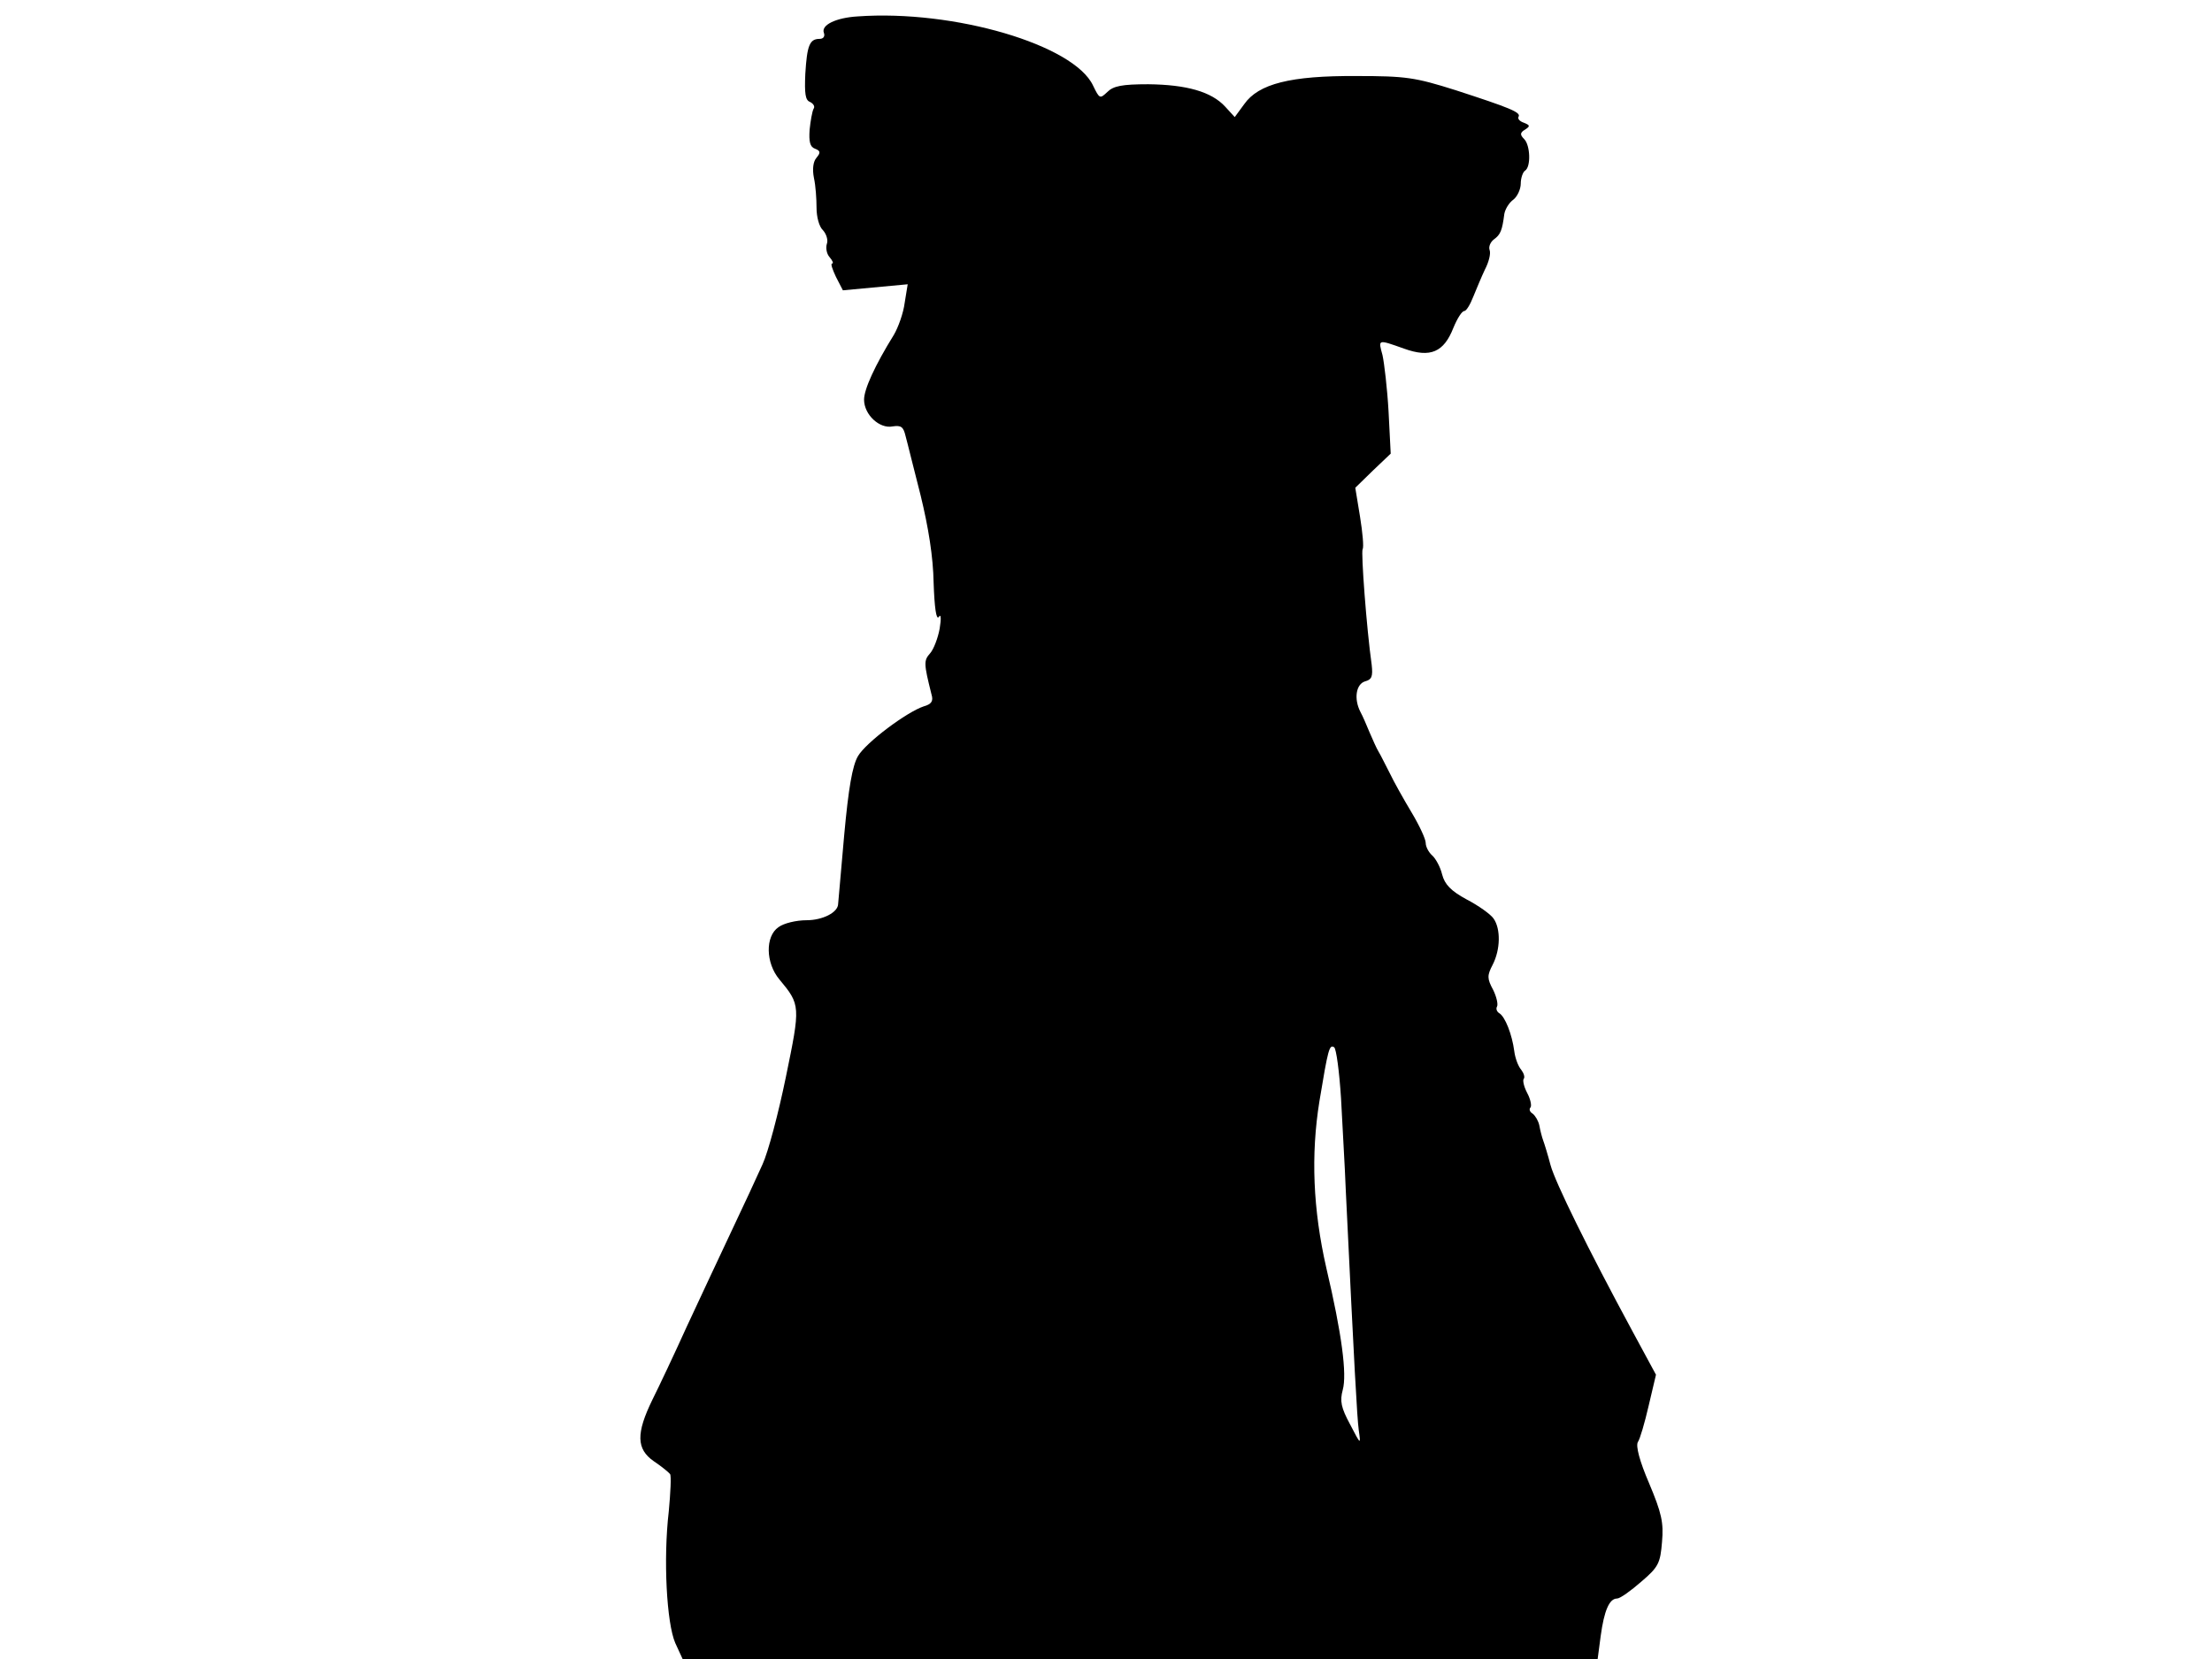 <svg xmlns="http://www.w3.org/2000/svg" width="682.667" height="512" version="1.0" viewBox="0 0 512 384"><path d="M198.5 3.8c-5 .3-8.5 2-7.8 3.8.3.8-.1 1.4-1 1.4-2.3 0-2.9 1.5-3.3 8.1-.2 4.6 0 6.1 1.1 6.5.8.4 1.2 1.1.8 1.6-.3.6-.7 2.8-.9 4.8-.2 2.8.1 4 1.2 4.4 1.3.5 1.4.9.4 2.1-.8.9-1 2.7-.6 4.7.4 1.8.6 4.9.6 6.9 0 2.1.6 4.4 1.5 5.2.8.9 1.2 2.3.9 3.1-.3.9-.1 2.3.6 3.1s1 1.5.6 1.5.1 1.4.9 3.1l1.6 3.1 7.5-.7 7.5-.7-.7 4.3c-.3 2.4-1.5 5.7-2.5 7.4-4.4 7.1-6.9 12.6-6.9 15 0 3.5 3.6 6.8 6.6 6.2 2-.3 2.5.1 3 2.2.4 1.4 1.9 7.6 3.5 13.8 1.8 7.4 2.9 14.2 3 20.2.2 5.7.6 8.7 1.2 7.9.5-.8.6.3.2 2.7-.4 2.2-1.4 4.8-2.2 5.7-1.5 1.7-1.5 2.3.3 9.5.5 1.6 0 2.3-1.8 2.8-3.9 1.3-13.3 8.3-15.2 11.5-1.3 2.2-2.2 7.4-3.2 18.3-.7 8.4-1.4 15.5-1.4 15.9 0 2-3.6 3.8-7.3 3.8-2.4 0-5.3.7-6.5 1.6-3.1 2.1-3 8.3.2 12.1 4.9 5.9 4.9 6.1 1.5 22.6-1.7 8.3-4.1 17.4-5.4 20.2-1.2 2.7-4.5 9.8-7.3 15.7s-7.4 15.8-10.3 22c-2.8 6.2-6.4 13.8-7.9 16.8-3.8 7.8-3.7 11.4.3 14.2 1.8 1.2 3.5 2.6 3.8 3s.1 4.3-.3 8.6c-1.3 11.1-.5 25.9 1.5 30.5l1.7 3.7h211.8l.7-5.3c.8-5.9 2-8.7 3.8-8.7.7 0 3.2-1.8 5.6-3.9 4-3.4 4.4-4.3 4.8-9.2.4-4.5-.1-6.7-3-13.6-2.2-5.1-3.1-8.6-2.6-9.5.5-.7 1.6-4.5 2.5-8.4l1.7-7.2-5.3-9.8c-10.6-19.6-18-34.7-19.1-38.7-.6-2.3-1.4-4.9-1.7-5.7s-.7-2.4-.9-3.5c-.2-1-.9-2.2-1.5-2.7-.7-.4-.9-1-.6-1.4.4-.3.1-1.9-.7-3.4s-1.1-3-.8-3.3c.3-.4 0-1.3-.6-2.1-.7-.8-1.4-2.7-1.6-4.3-.5-3.8-2.1-8-3.5-8.8-.5-.3-.8-1-.5-1.5s-.1-2.3-.9-3.9c-1.4-2.6-1.4-3.3-.1-5.8 1.8-3.5 1.9-8.3.2-10.7-.7-1-3.5-3-6.2-4.4-3.7-2-5.1-3.5-5.7-5.8-.4-1.7-1.5-3.7-2.3-4.4s-1.5-2-1.5-2.9-1.5-4.1-3.3-7.1-4.1-7.1-5-9c-1-1.9-2.1-4.2-2.6-5s-1.4-2.9-2.1-4.5c-.7-1.7-1.6-3.8-2.1-4.7-1.6-3.1-1-6.5 1.1-7.1 1.5-.4 1.8-1.1 1.5-3.8-1.2-8.5-2.5-26.1-2.1-26.8.3-.4 0-3.8-.6-7.5l-1.1-6.7 4.1-4 4.1-3.9-.5-9.8c-.3-5.3-1-11.2-1.4-13-1-3.7-1.2-3.7 5-1.5 6.1 2.2 9.2.8 11.4-4.8.9-2.2 2-3.9 2.5-3.9s1.4-1.5 2.1-3.3c.7-1.7 1.9-4.6 2.7-6.3.9-1.7 1.4-3.7 1.1-4.5s.2-1.9 1-2.5c1.5-1.1 1.9-2 2.4-5.9.2-1.1 1.1-2.6 2.1-3.3.9-.7 1.7-2.4 1.7-3.7s.5-2.7 1-3c1.4-.9 1.2-5.9-.2-7.3-1-1-1-1.5.2-2.2 1.2-.8 1.2-1-.3-1.6-.9-.3-1.5-.9-1.2-1.4.6-1-2.2-2.1-14.5-6.1-9.5-3-11.6-3.3-23-3.3-15.3-.1-22.7 1.8-26 6.5l-2.2 3-2.2-2.4c-3.2-3.5-9-5.1-17.8-5.2-6.1 0-8.1.4-9.5 1.8-1.7 1.6-1.8 1.6-3.3-1.5-4.4-9.4-32.1-17.6-54.5-16m111.9 250.4c.3 6.2.9 15.8 1.1 21.3 2 41.5 2.6 52.4 3 55.5.5 3.5.5 3.5-2-1.3-2.1-3.9-2.4-5.4-1.7-8 1-3.6-.2-12.9-3.8-28.2-3.1-13.6-3.6-26.2-1.6-38.6 2-12.1 2.3-13.2 3.4-12.5.5.3 1.2 5.6 1.6 11.8"/></svg>